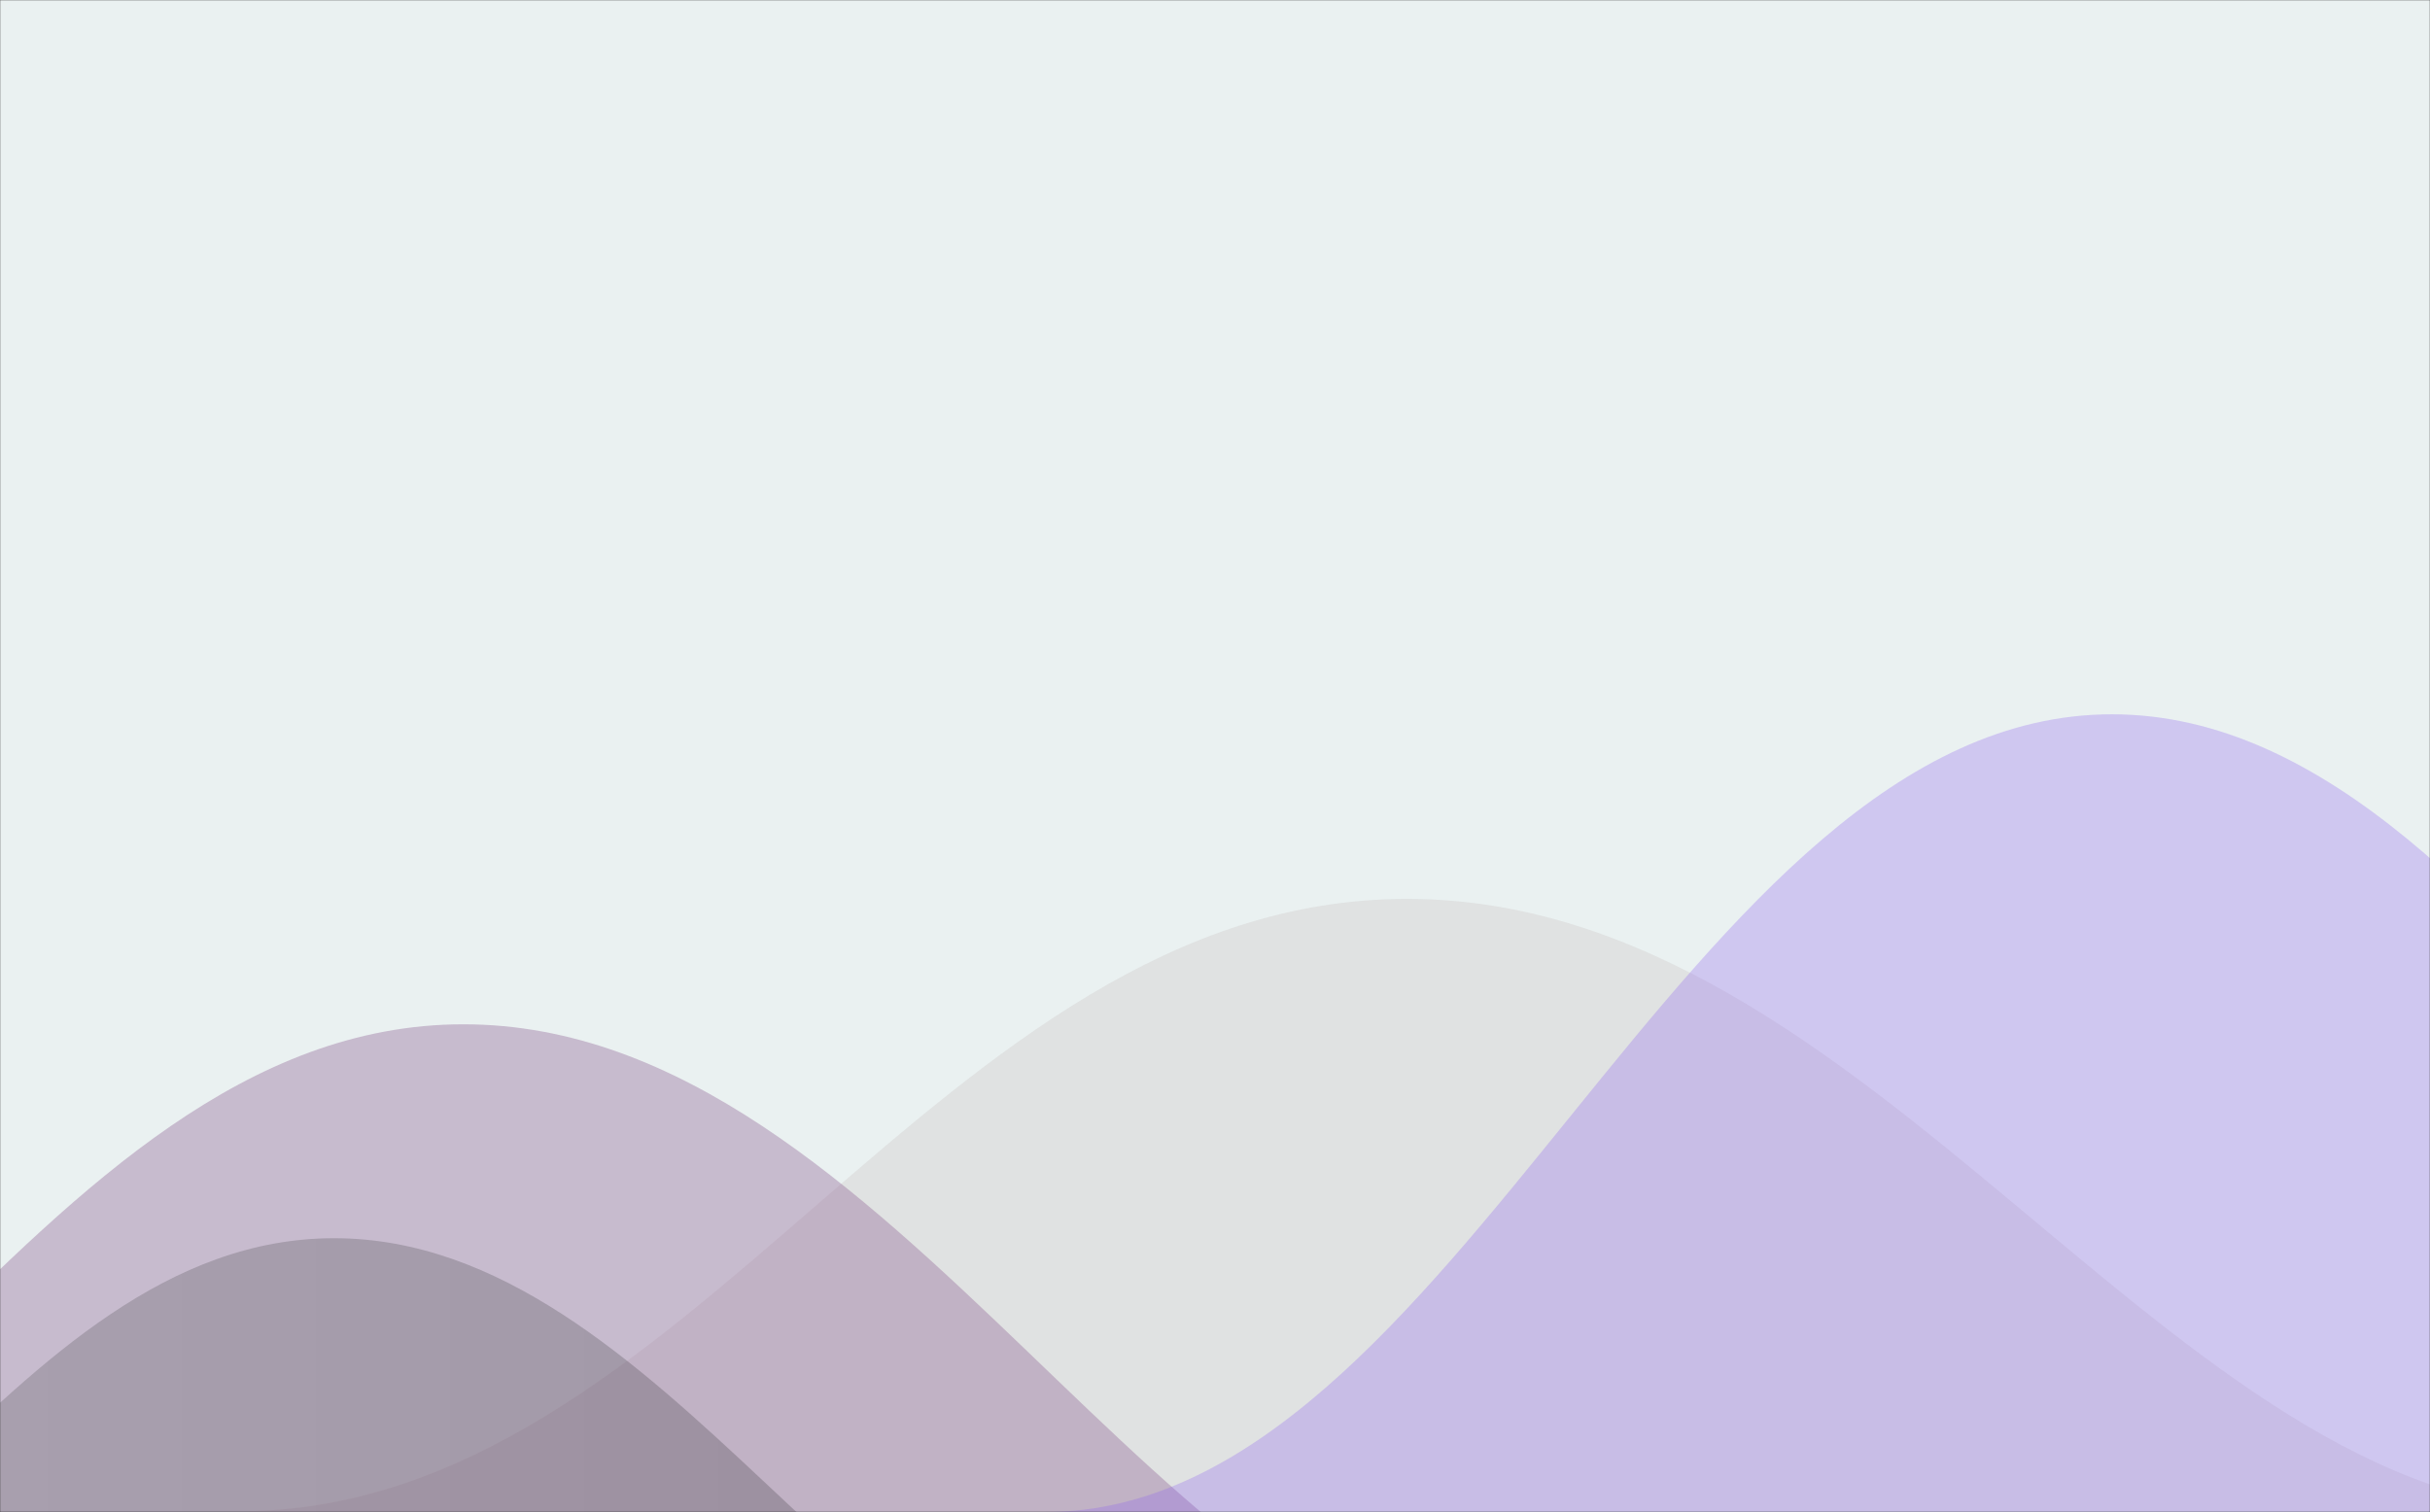<svg width="1340" height="834" viewBox="0 0 1340 834" fill="none" xmlns="http://www.w3.org/2000/svg">
<rect x="0" y="0" width="1340" height="834" fill="#333333" stroke="none"/>
<mask id="mask0" mask-type="alpha" maskUnits="userSpaceOnUse" x="0" y="0" width="1340" height="834">
<rect width="1340" height="834" fill="#EAF1F1"/>
</mask>
<g mask="url(#mask0)">
<rect width="1340" height="834" fill="#EAF1F1"/>
<path opacity="0.6" d="M131.803 833.632C381.003 833.632 517.229 495.821 775.812 495.821C1034.39 495.821 1196.6 833.632 1423.21 833.632C1649.81 833.632 -25.916 833.632 131.803 833.632Z" fill="#D8D8D8"/>
<path opacity="0.4" d="M-339.307 924C-109.133 924 16.692 565 255.532 565C494.373 565 644.193 924 853.499 924C1062.81 924 -484.984 924 -339.307 924Z" fill="#936B99"/>
<path opacity="0.3" d="M576.582 834C804.119 834 928.502 394 1164.61 394C1400.71 394 1548.81 834 1755.72 834C1962.63 834 432.574 834 576.582 834Z" fill="#9166EF"/>
<path opacity="0.2" d="M-269.605 950.505C-94.003 950.505 1.99 683 184.204 683C366.418 683 480.717 950.505 640.399 950.505C800.081 950.505 -380.744 950.505 -269.605 950.505Z" fill="url(#paint0_linear)"/>
</g>
<defs>
<linearGradient id="paint0_linear" x1="-277" y1="816.752" x2="655.277" y2="816.752" gradientUnits="userSpaceOnUse">
<stop stop-color="#3F3F3F"/>
<stop offset="1"/>
</linearGradient>
</defs>
</svg>
